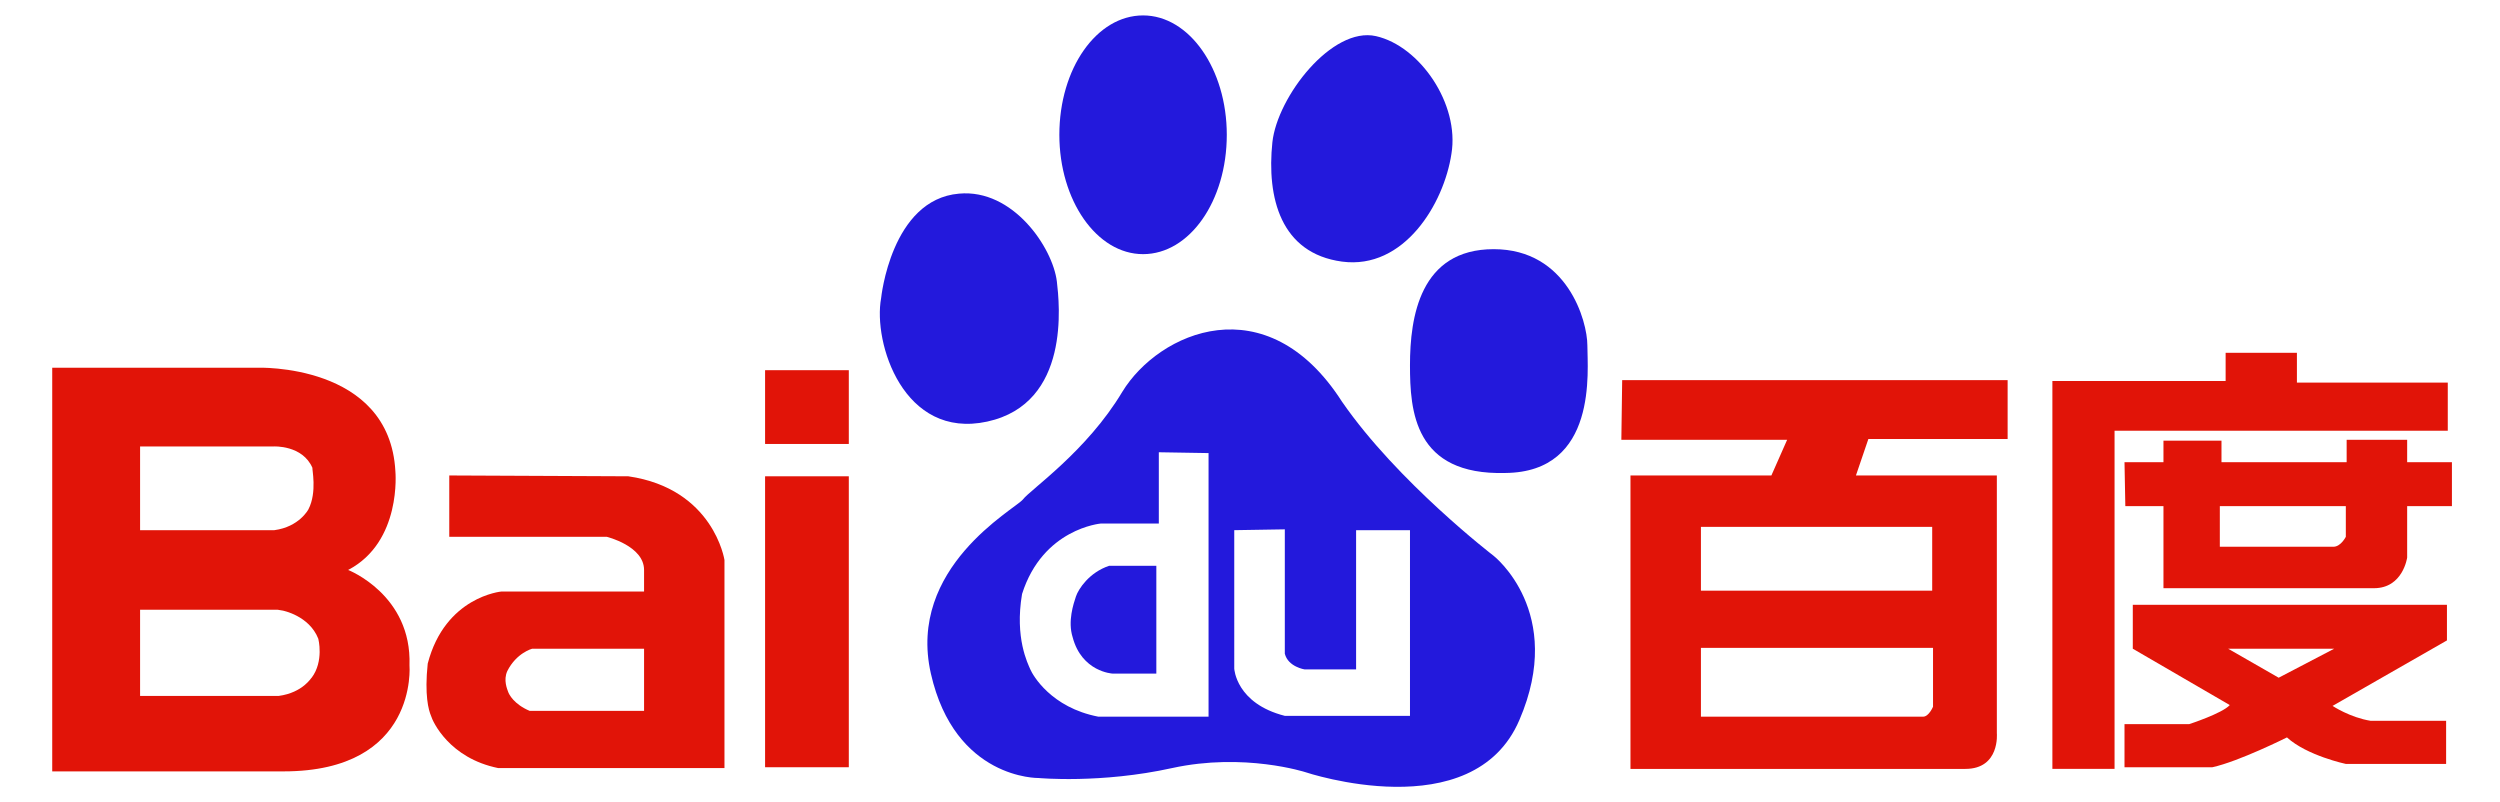 <?xml version="1.0" encoding="utf-8"?>
<!-- Generator: Adobe Illustrator 23.0.1, SVG Export Plug-In . SVG Version: 6.00 Build 0)  -->
<svg version="1.1" id="图层_1" xmlns="http://www.w3.org/2000/svg" xmlns:xlink="http://www.w3.org/1999/xlink" x="0px" y="0px"
	 viewBox="-6.3 -1.86 301.6 96.72" style="enable-background:new 0 0 289.5 93;" xml:space="preserve">
<style type="text/css">
	.st0{fill:#2319DC;}
	.st1{fill:#E11408;}
</style>
<g>
	<path class="st0" d="M112.8,49c10.1-2.2,8.7-14.3,8.4-16.9c-0.5-4.1-5.3-11.2-11.8-10.6c-8.2,0.7-9.4,12.6-9.4,12.6
		C99,39.5,102.7,51.2,112.8,49z"/>
	<path class="st0" d="M131.6,28.8c5.6,0,10.1-6.4,10.1-14.4c0-7.9-4.5-14.4-10.1-14.4c-5.6,0-10.1,6.4-10.1,14.4
		C121.5,22.3,126,28.8,131.6,28.8z"/>
	<path class="st0" d="M155.6,29.7c7.5,1,12.3-7,13.2-13c1-6-3.8-13-9.1-14.2c-5.3-1.2-11.9,7.3-12.5,12.8
		C146.5,22,148.2,28.7,155.6,29.7z"/>
	<path class="st0" d="M185.2,39.8c0-2.9-2.4-11.6-11.3-11.6c-8.9,0-10.1,8.2-10.1,14c0,5.5,0.5,13.3,11.5,13
		C186.5,55.1,185.2,42.8,185.2,39.8z"/>
	<g>
		<path class="st0" d="M123.5,70.1c-0.3,0.9-1,3-0.4,4.9c1.1,4.2,4.8,4.4,4.8,4.4h5.3v-13h-5.7C125.1,67.2,123.8,69.2,123.5,70.1z"
			/>
		<path class="st0" d="M173.9,65.2c0,0-11.6-8.9-18.3-18.6c-9.1-14.2-22.1-8.4-26.5-1.2c-4.3,7.2-11.1,11.8-12,13
			c-1,1.2-14,8.2-11.1,21c2.9,12.8,13,12.6,13,12.6s7.5,0.7,16.1-1.2c8.7-1.9,16.1,0.5,16.1,0.5s20.2,6.8,25.8-6.3
			C182.6,72,173.9,65.2,173.9,65.2z M139.3,84.6h-13.1c-5.7-1.1-7.9-5-8.2-5.7c-0.3-0.7-1.9-3.8-1-9.1c2.5-7.9,9.5-8.5,9.5-8.5h7
			v-8.6l6,0.1V84.6z M163.8,84.5h-15.1c-5.9-1.5-6.1-5.7-6.1-5.7V62.1l6.1-0.1v15c0.4,1.6,2.4,1.9,2.4,1.9h6.2V62.1h6.5V84.5z"/>
	</g>
	<g>
		<path class="st1" d="M235.9,51.1v-7.1h-46.5l-0.1,7.2h20l-1.9,4.3h-17v35.4h40.4c4.2,0,3.8-4.3,3.8-4.3V55.5h-17l1.5-4.4H235.9z
			 M226.9,83.4c0,0-0.5,1.2-1.2,1.2h-26.8v-8.3h28V83.4z M226.8,61.7v7.7h-27.9v-7.7H226.8z"/>
	</g>
	<path class="st1" d="M289,44.3h-18.2v-3.6h-8.6v3.4h-20.9v46.8h7.5V50.1H289V44.3z M284.1,53.9v-2.7h-7.3v2.7h-15.1v-2.6h-7v2.6
		h-4.7l0.1,5.3h4.6v9.9h25.4c3.5,0,4-3.7,4-3.7v-6.2h5.4v-5.3H284.1z M276.7,62.9c0,0-0.6,1.2-1.5,1.2h-13.7v-4.9h15.2V62.9z
		 M251,76.4l11.7,6.8c-0.9,1-4.9,2.3-4.9,2.3h-7.8v5.2h10.6c3.2-0.7,9-3.6,9-3.6c2.4,2.2,7.1,3.2,7.1,3.2h12.1v-5.2h-9.1
		c-2.5-0.4-4.6-1.8-4.6-1.8l13.8-7.9v-4.3H251V76.4z M275.3,76.4l-6.7,3.5l-6.1-3.5H275.3z"/>
	<path class="st1" d="M86,42.8v8.9h10.1v-8.9H86z M86,90.7h10.1V55.6H86V90.7z"/>
	<path class="st1" d="M69.5,55.6l-21.6-0.1v7.4h19c0,0,4.5,1.1,4.5,4v2.6H54.2c0,0-6.8,0.6-8.9,8.7c-0.4,3.8,0.1,5.6,0.4,6.3
		c0.2,0.7,2.2,5.1,8.1,6.3h27.3V65.7C81.1,65.7,79.8,57.1,69.5,55.6z M71.4,83.9H57.6c-1.9-0.8-2.5-2-2.6-2.3
		c-0.1-0.3-0.6-1.4-0.1-2.5c1.1-2.2,3-2.7,3-2.7h13.5V83.9z"/>
	<g>
		<path class="st1" d="M43.1,78.4c0.3-8.5-7.4-11.5-7.4-11.5c6.5-3.4,5.7-11.9,5.7-11.9c-0.7-13.1-16.7-12.5-16.7-12.5H0v48.7h27.9
			C44.2,91.2,43.1,78.4,43.1,78.4z M27.3,82.1L27.3,82.1l-16.7,0V71.7h16.6l0.6,0.1c0,0,3.2,0.6,4.3,3.4c0,0,0.7,2.7-0.8,4.7
			C31.3,79.8,30.3,81.7,27.3,82.1z M30.9,59.6c0,0-1.1,2.1-4.1,2.5H10.6V52h16.1c0,0,3.5-0.2,4.7,2.6C31.3,54.6,32,57.5,30.9,59.6z"
			/>
	</g>
</g>
</svg>
